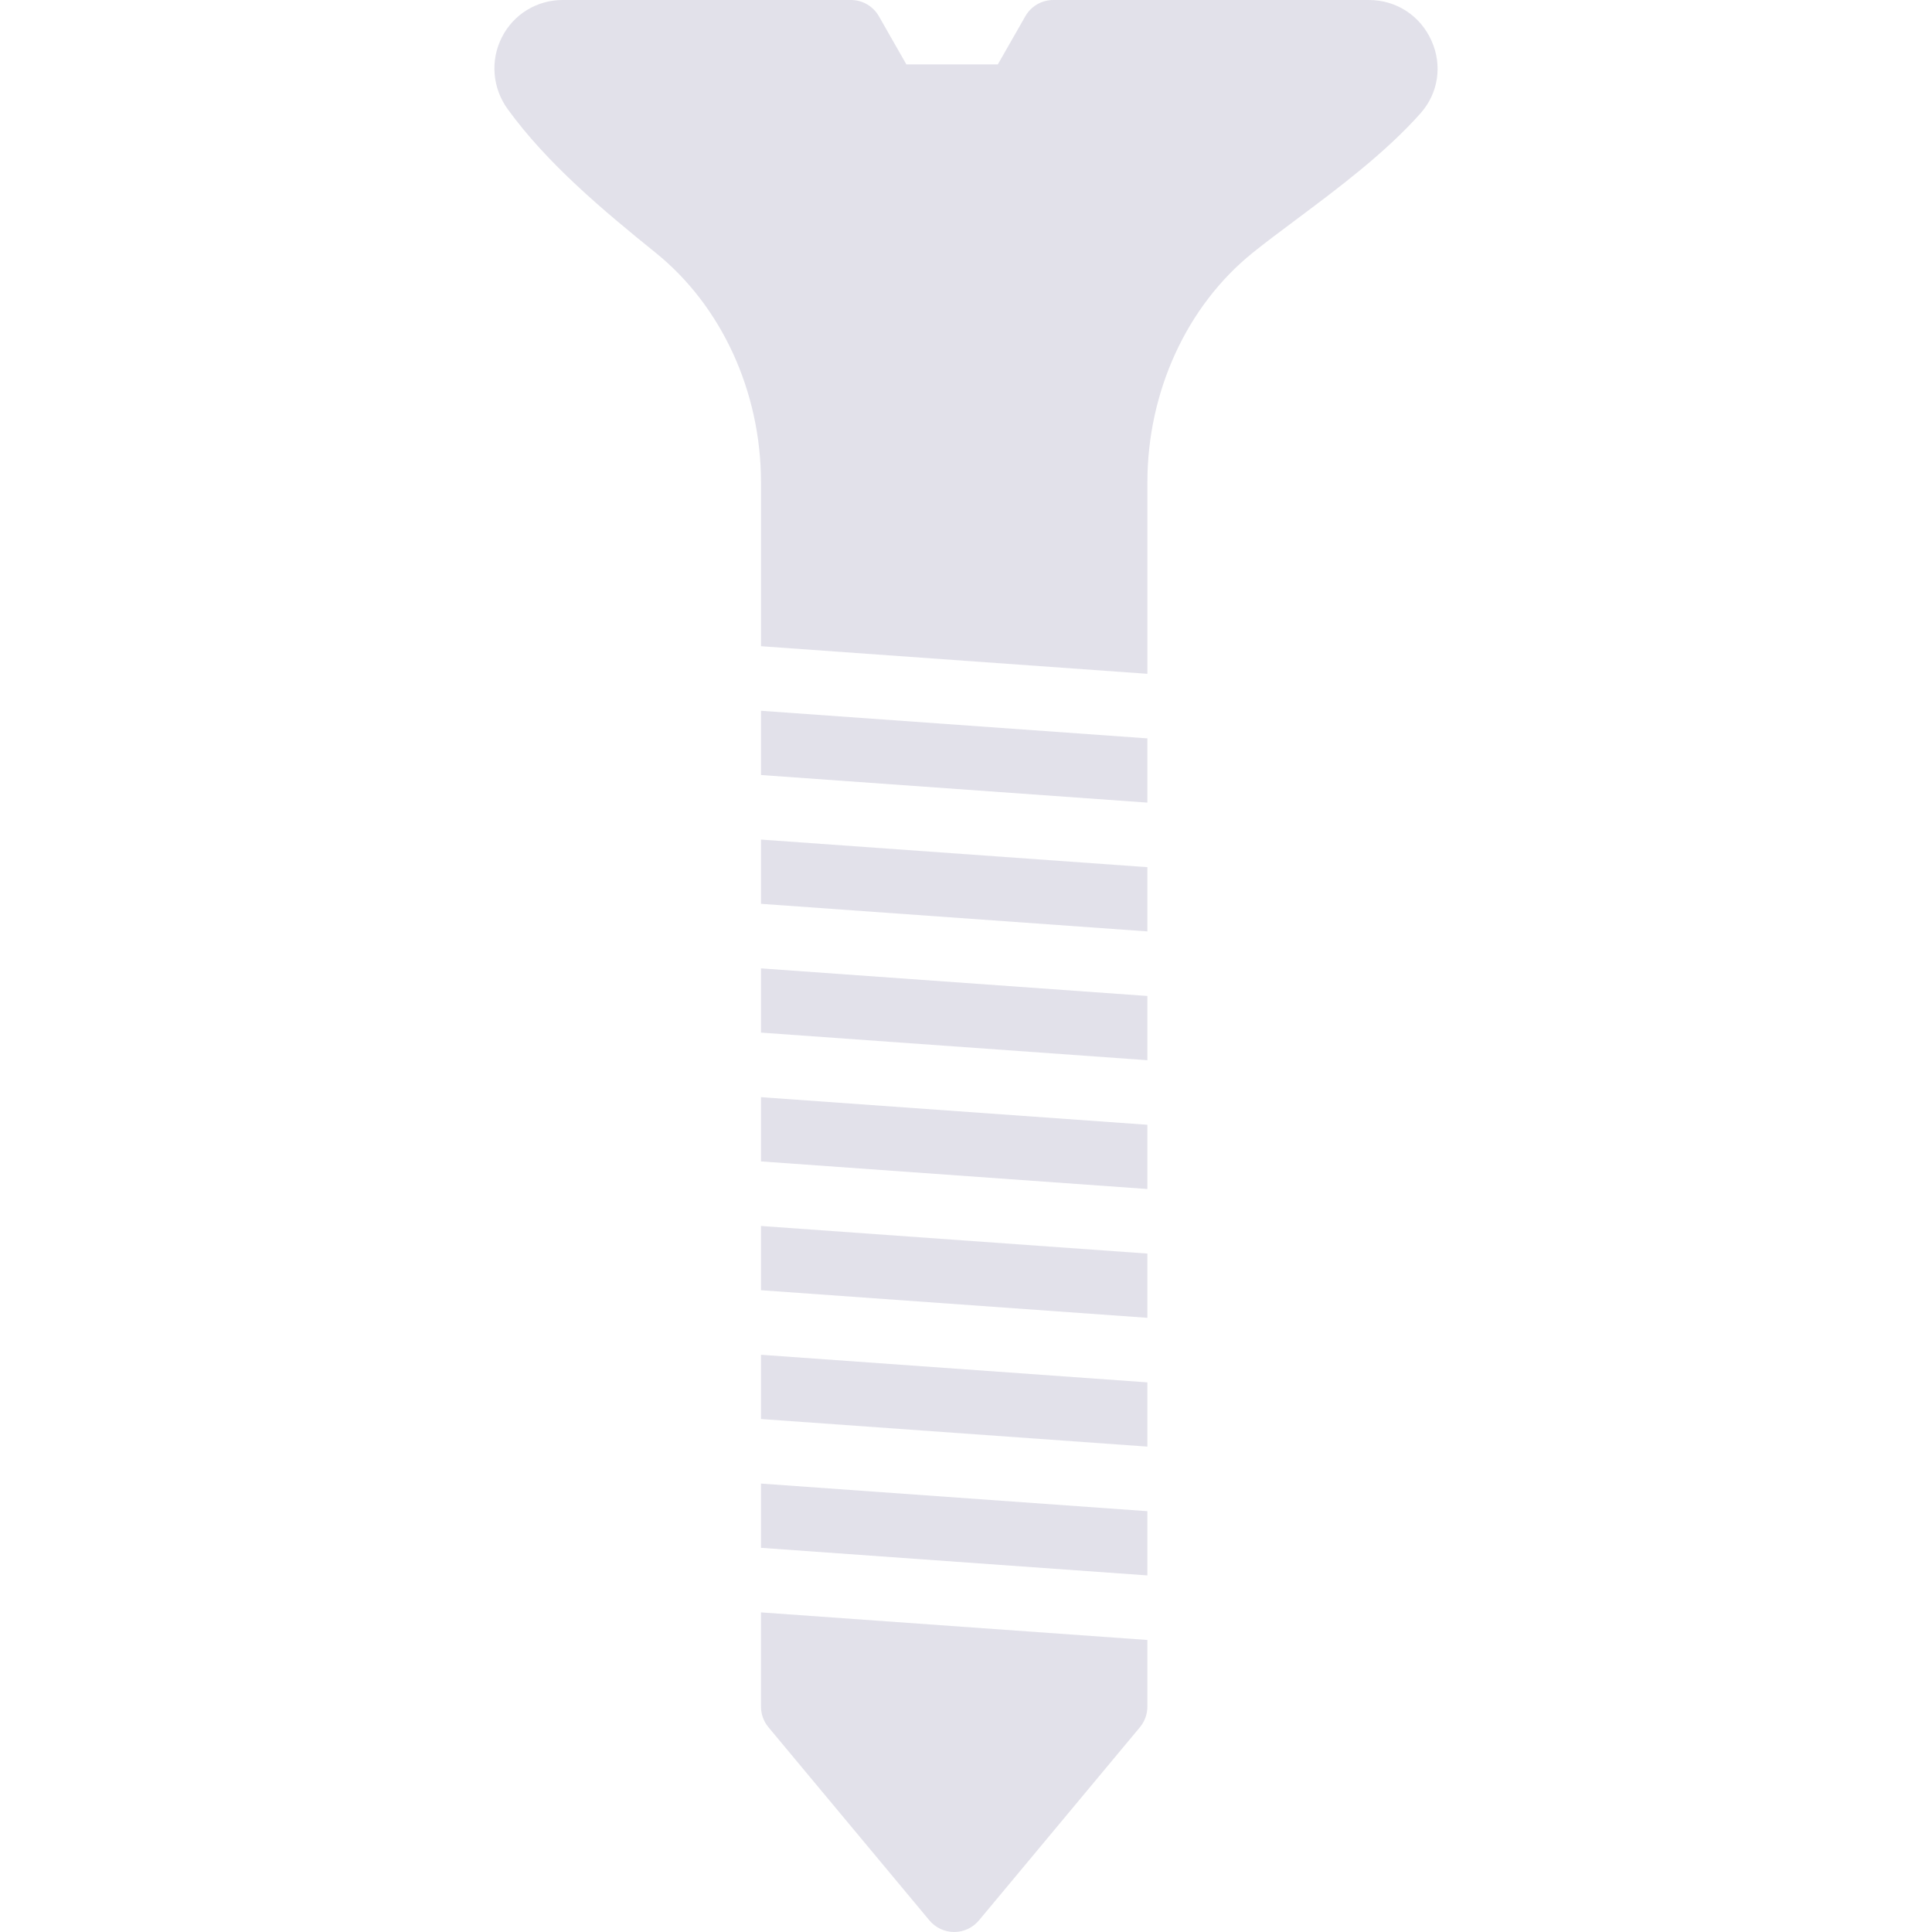 <?xml version="1.0" encoding="iso-8859-1"?>
<!-- Generator: Adobe Illustrator 19.0.0, SVG Export Plug-In . SVG Version: 6.00 Build 0)  -->
<svg version="1.1" id="Layer_1" xmlns="http://www.w3.org/2000/svg" xmlns:xlink="http://www.w3.org/1999/xlink" x="0px" y="0px"
	 viewBox="0 0 512.005 512.005" style="enable-background:new 0 0 512.005 512.005;" xml:space="preserve">
<g>
	<g>
		<g>
			<polygon fill="#E2E1EA" points="201.671,341.924 304.071,349.237 304.071,332.213 201.671,324.9 			"/>
			<polygon fill="#E2E1EA" points="201.671,376.057 304.071,383.37 304.071,366.346 201.671,359.033 			"/>
			<polygon fill="#E2E1EA" points="201.671,307.79 304.071,315.104 304.071,298.08 201.671,290.767 			"/>
			<polygon fill="#E2E1EA" points="201.671,273.657 304.071,280.97 304.071,263.946 201.671,256.633 			"/>
			<polygon fill="#E2E1EA" points="201.671,205.391 304.071,212.704 304.071,195.68 201.671,188.366 			"/>
			<polygon fill="#E2E1EA" points="201.671,239.524 304.071,246.837 304.071,229.813 201.671,222.5 			"/>
			<path fill="#E2E1EA" d="M379.363,10.786C376.385,4.13,370.019,0,362.766,0h-83.627c-3.063,0-5.897,1.647-7.407,4.301l-7.296,12.766h-24.235
				l-7.287-12.766C231.395,1.647,228.571,0,225.507,0h-76.39c-6.835,0-13.005,3.772-16.094,9.839
				c-3.14,6.161-2.551,13.483,1.545,19.115c10.411,14.345,25.088,26.658,39.211,38.05c17.468,14.08,27.895,36.821,27.895,60.834
				v43.418l102.4,7.313v-50.731c0-24.013,10.419-46.754,27.887-60.834c3.413-2.748,7.339-5.675,11.494-8.781
				c11.059-8.26,23.595-17.621,32.981-28.169C381.181,24.721,382.307,17.34,379.363,10.786z"/>
			<path fill="#E2E1EA" d="M201.671,452.272c0,1.997,0.7,3.925,1.971,5.461l42.667,51.2c1.63,1.946,4.028,3.072,6.562,3.072
				c2.534,0,4.932-1.126,6.562-3.072l42.667-51.2c1.271-1.536,1.971-3.464,1.971-5.461v-17.655l-102.4-7.313V452.272z"/>
			<polygon fill="#E2E1EA" points="201.671,410.193 304.071,417.506 304.071,400.482 201.671,393.169 			"/>
		</g>
	</g>
</g>
<g>
</g>
<g>
</g>
<g>
</g>
<g>
</g>
<g>
</g>
<g>
</g>
<g>
</g>
<g>
</g>
<g>
</g>
<g>
</g>
<g>
</g>
<g>
</g>
<g>
</g>
<g>
</g>
<g>
</g>
</svg>
